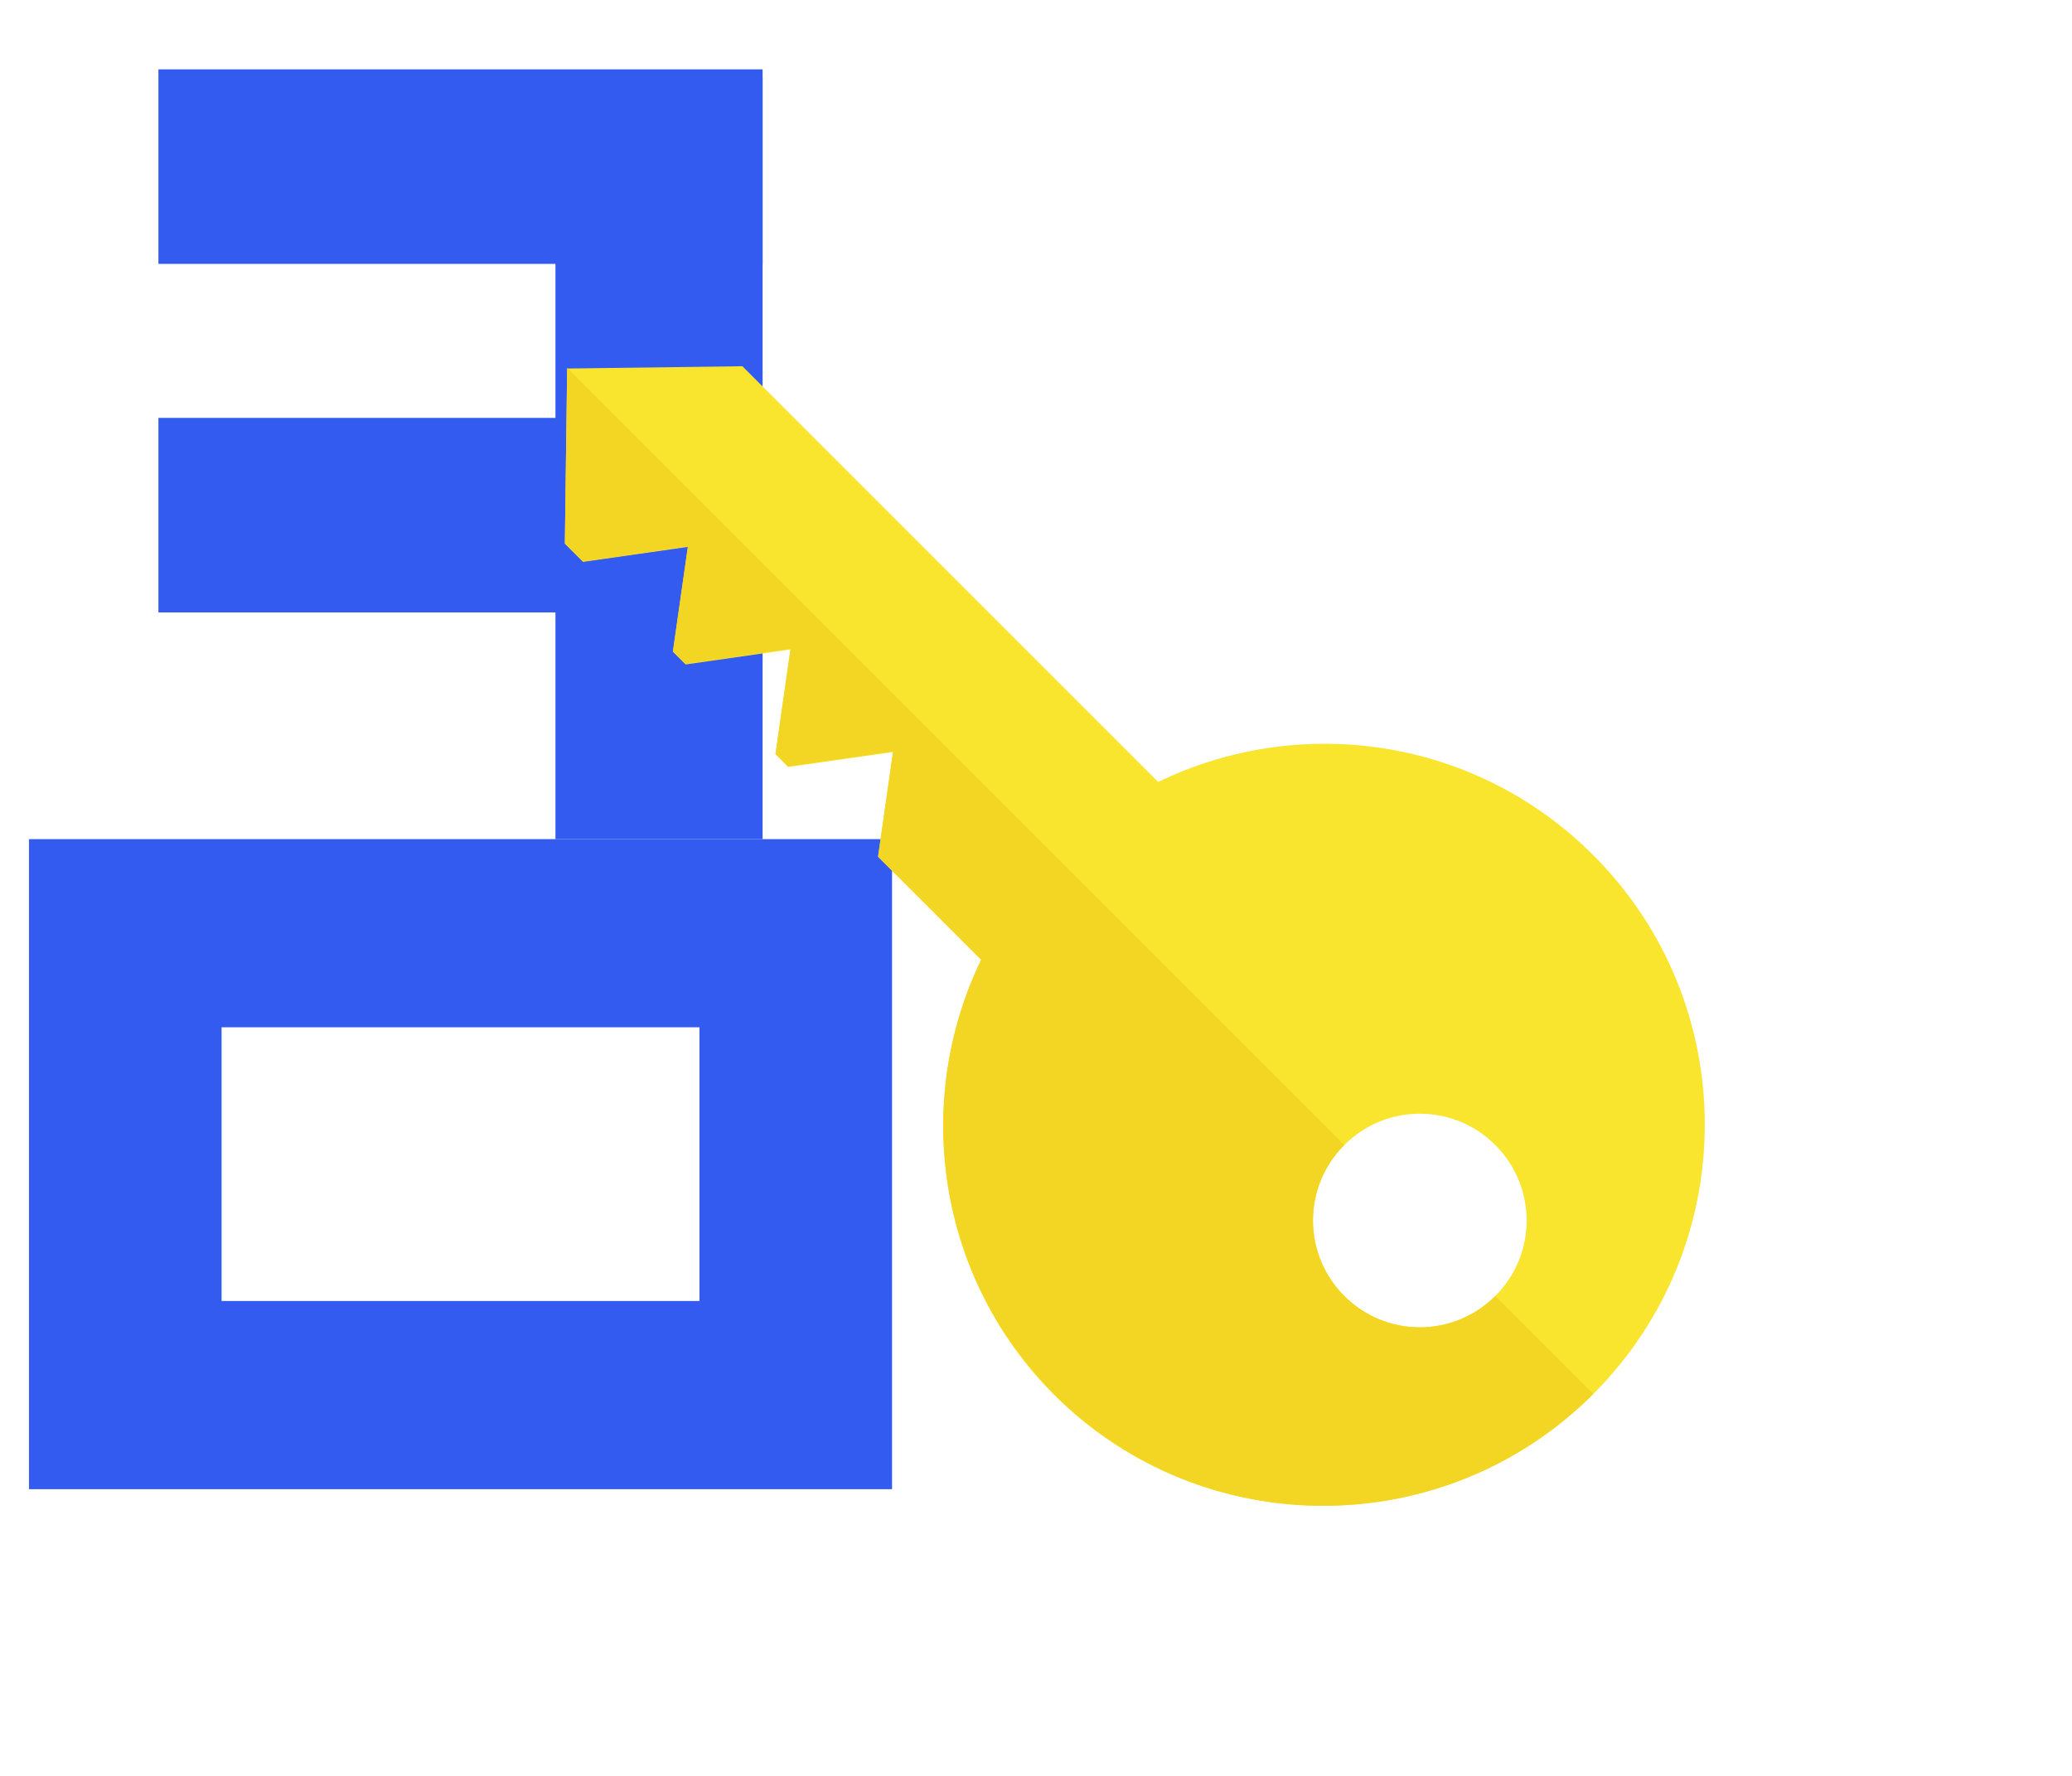 <svg width="63" height="54" viewBox="0 0 63 54" fill="none" xmlns="http://www.w3.org/2000/svg">
<path d="M23.187 2.109H4.817V8.024H23.187V2.109Z" fill="#335BF0"/>
<path d="M23.187 12.707H4.817V18.622H23.187V12.707Z" fill="#335BF0"/>
<path d="M23.187 2.355H16.889V25.517H23.187V2.355Z" fill="#335BF0"/>
<path d="M0.881 25.516V45.282H27.123V25.516H0.881ZM21.267 39.56H6.737V31.237H21.267V39.56Z" fill="#335BF0"/>
<path d="M48.444 42.387C52.965 37.866 52.965 30.524 48.444 26.004C44.861 22.42 39.534 21.684 35.215 23.778L22.572 11.136L17.245 11.206L17.175 16.533L17.727 17.085L20.916 16.629L20.461 19.818L20.846 20.204L24.035 19.748L23.58 22.937L23.965 23.323L27.154 22.867L26.699 26.056L29.835 29.193C27.75 33.503 28.486 38.847 32.06 42.422C36.573 46.917 43.914 46.917 48.444 42.387ZM40.874 34.817C42.145 33.547 44.195 33.547 45.465 34.817C46.736 36.088 46.736 38.138 45.465 39.408C44.195 40.679 42.145 40.679 40.874 39.408C39.604 38.138 39.604 36.088 40.874 34.817Z" fill="#F9E42E"/>
<path d="M40.874 39.408C39.603 38.138 39.603 36.087 40.874 34.817L17.245 11.188L17.175 16.515L17.727 17.067L20.916 16.611L20.46 19.8L20.846 20.186L24.035 19.73L23.579 22.919L23.965 23.305L27.154 22.849L26.698 26.038L29.834 29.175C27.749 33.485 28.485 38.83 32.06 42.404C36.572 46.916 43.914 46.916 48.443 42.387L45.465 39.408C44.194 40.678 42.144 40.678 40.874 39.408Z" fill="#F3D523"/>
</svg>
